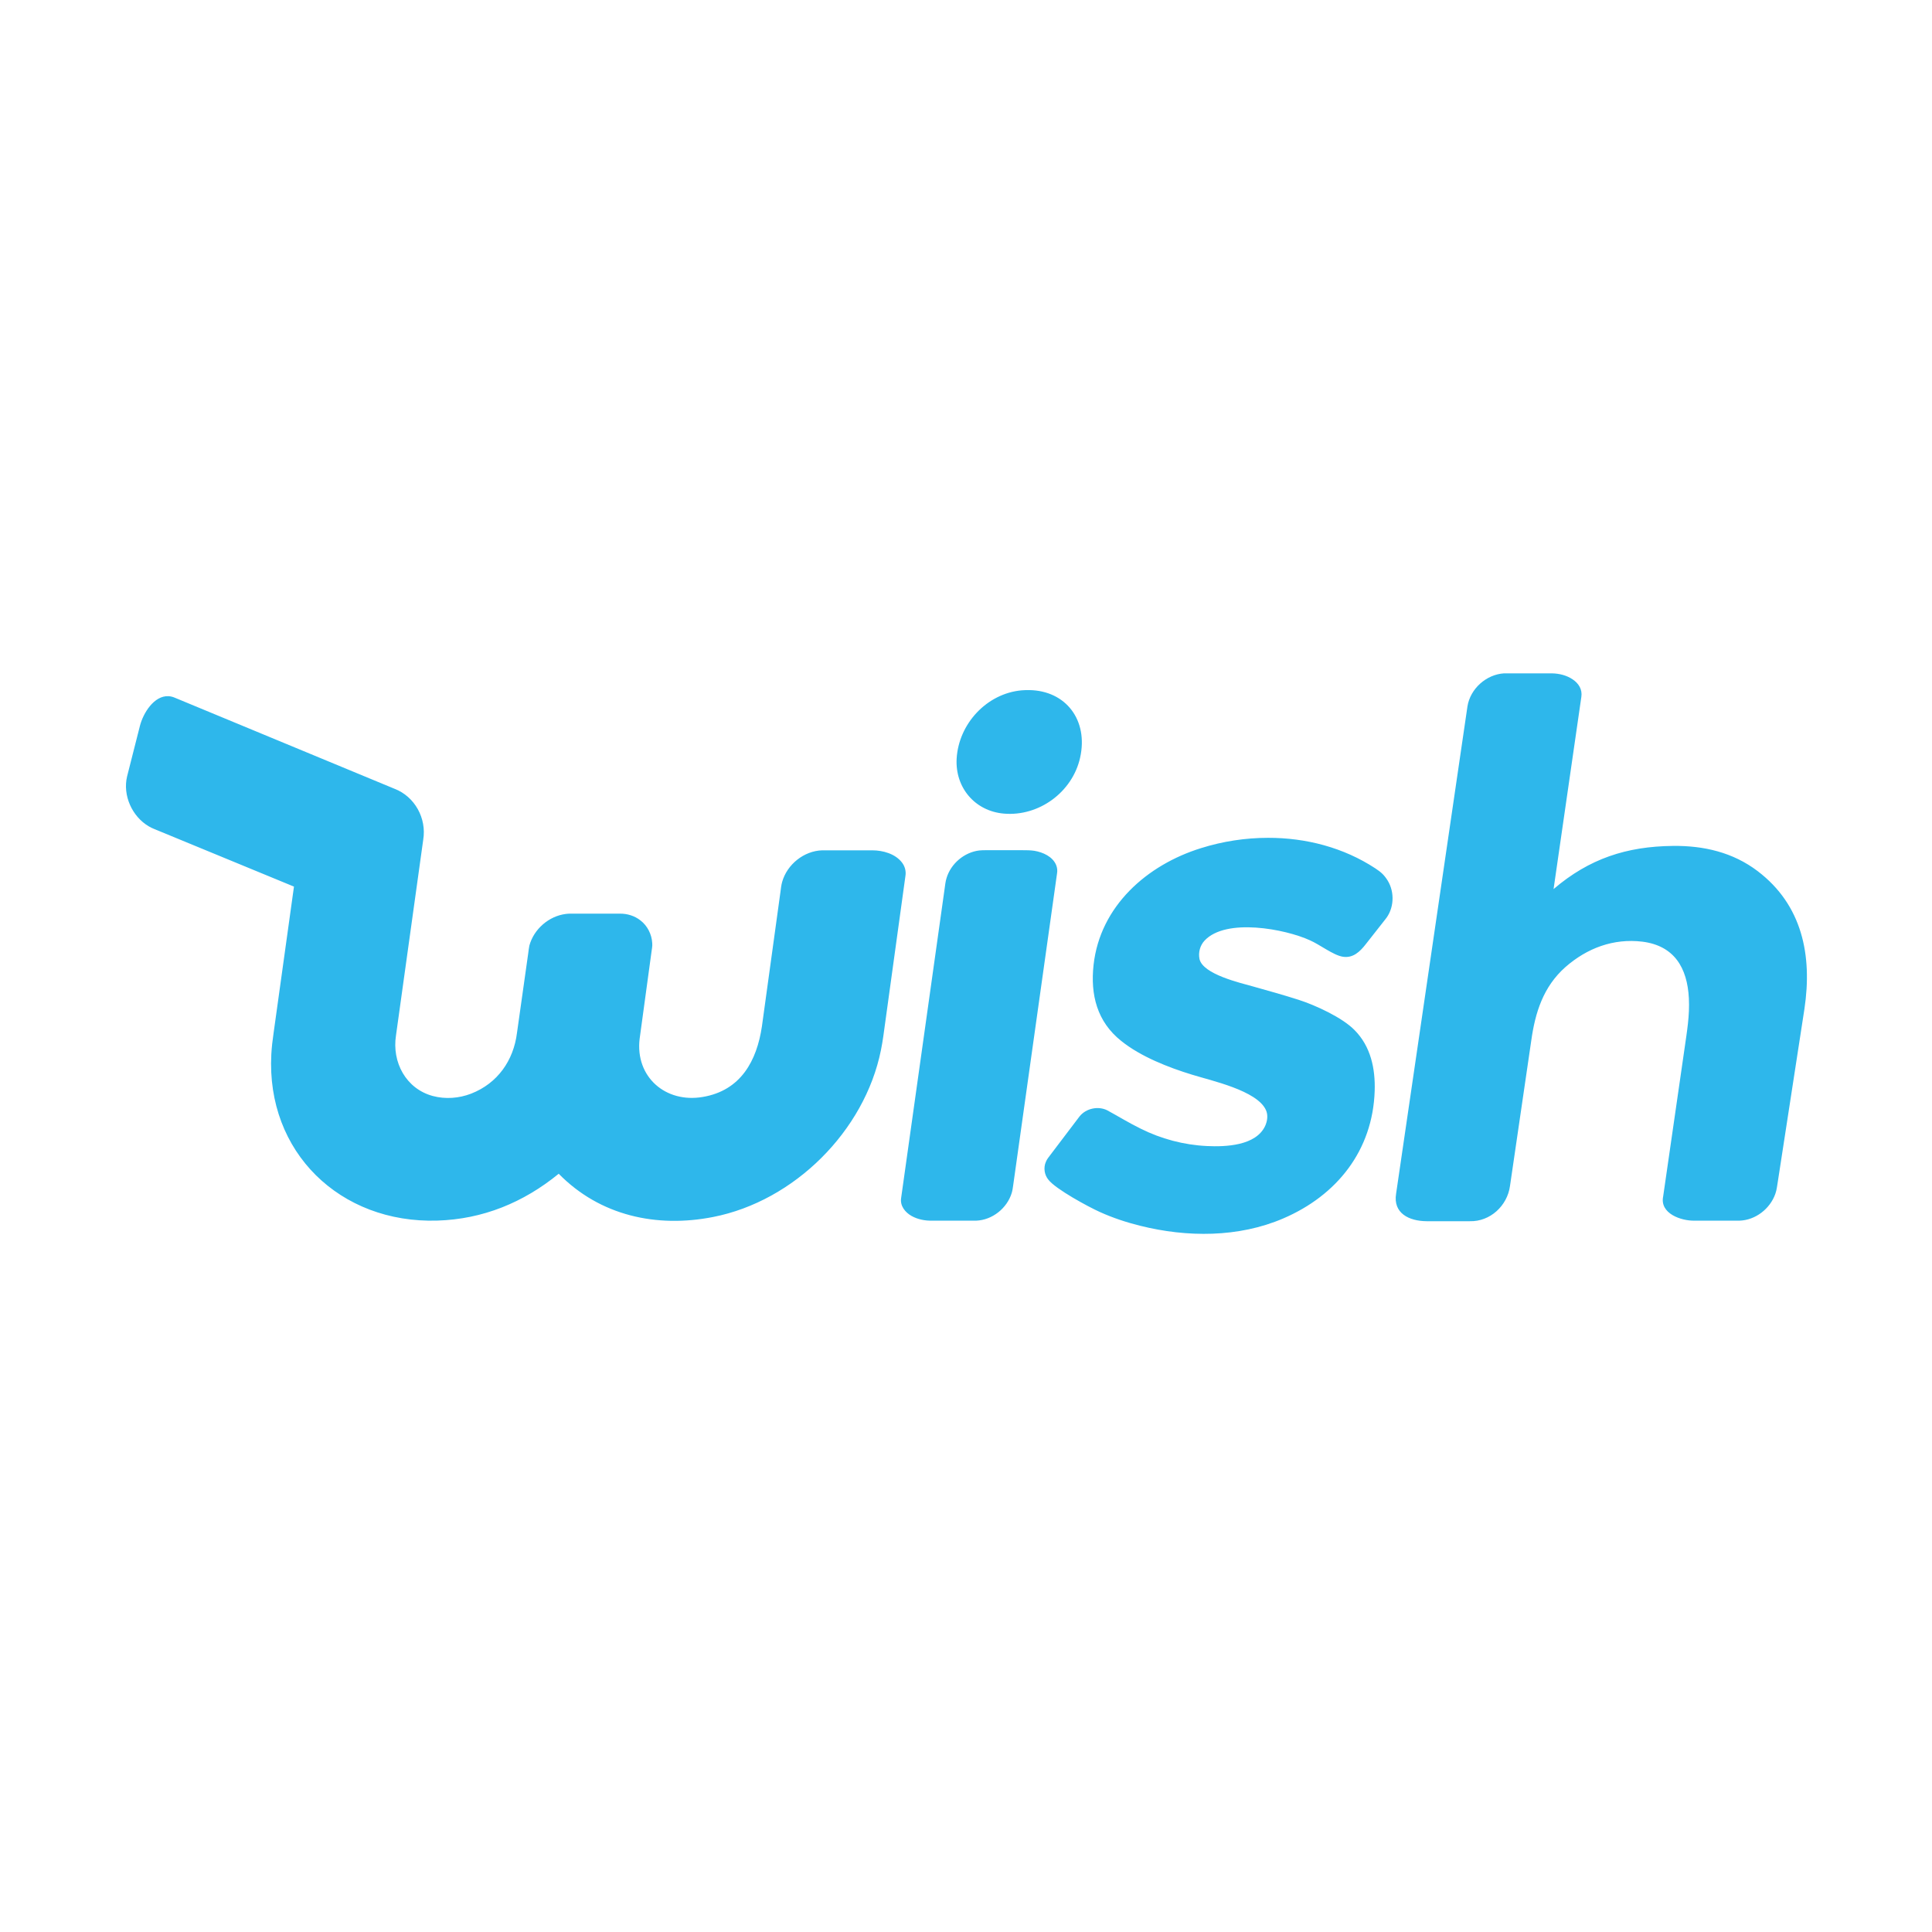 <svg width="32" height="32" viewBox="0 0 32 32" fill="none" xmlns="http://www.w3.org/2000/svg">
<g clip-path="url(#clip0)">
<path fill-rule="evenodd" clip-rule="evenodd" d="M25.71 11.153C25.443 11.153 25.176 11.152 24.909 11.153C24.616 11.172 24.353 11.408 24.306 11.698C23.912 14.389 23.518 17.08 23.124 19.77C23.07 20.096 23.34 20.225 23.629 20.227C23.868 20.227 24.106 20.227 24.345 20.227C24.681 20.236 24.965 19.972 25.01 19.645C25.127 18.843 25.245 18.041 25.362 17.239C25.427 16.772 25.561 16.343 25.928 16.018C26.286 15.704 26.724 15.539 27.203 15.597C27.733 15.664 27.947 16.032 27.973 16.534C27.988 16.822 27.941 17.086 27.901 17.369C27.783 18.185 27.666 19.002 27.547 19.818C27.489 20.099 27.843 20.223 28.067 20.218H28.811C29.075 20.21 29.318 20.022 29.405 19.774C29.43 19.706 29.435 19.632 29.448 19.561C29.594 18.611 29.741 17.661 29.887 16.711C30.02 15.824 29.851 14.99 29.113 14.429C28.703 14.117 28.218 14.005 27.709 14.011C26.943 14.019 26.323 14.221 25.732 14.726C25.885 13.665 26.039 12.604 26.192 11.543C26.211 11.419 26.148 11.319 26.046 11.251C25.947 11.185 25.828 11.156 25.71 11.153V11.153ZM17.047 11.43C17.006 11.429 16.965 11.431 16.922 11.434C16.343 11.486 15.879 11.988 15.845 12.565C15.818 13.045 16.148 13.435 16.628 13.476C17.209 13.526 17.763 13.119 17.89 12.55C18.029 11.929 17.655 11.439 17.047 11.43V11.43ZM2.791 11.531C2.55 11.519 2.37 11.814 2.317 12.025C2.246 12.304 2.175 12.582 2.105 12.86C2.03 13.174 2.187 13.523 2.463 13.686C2.523 13.722 2.589 13.744 2.652 13.771C3.391 14.076 4.13 14.38 4.869 14.685C4.757 15.495 4.644 16.304 4.531 17.114C4.514 17.23 4.5 17.346 4.494 17.462C4.407 19.083 5.634 20.266 7.243 20.217C7.997 20.194 8.67 19.918 9.254 19.441C9.938 20.138 10.877 20.341 11.812 20.157C13.155 19.894 14.321 18.733 14.591 17.394C14.622 17.242 14.641 17.088 14.662 16.935C14.774 16.125 14.885 15.316 14.997 14.507C15.01 14.428 14.987 14.346 14.938 14.284C14.827 14.141 14.625 14.085 14.451 14.084C14.174 14.084 13.896 14.083 13.618 14.084C13.316 14.093 13.037 14.317 12.955 14.607C12.94 14.66 12.934 14.716 12.927 14.771C12.824 15.513 12.722 16.256 12.62 16.998C12.536 17.568 12.271 18.063 11.64 18.169C11.021 18.275 10.52 17.834 10.594 17.208C10.659 16.729 10.725 16.25 10.79 15.771C10.796 15.721 10.808 15.671 10.803 15.621C10.795 15.476 10.724 15.334 10.608 15.245C10.512 15.169 10.388 15.131 10.266 15.133C10.016 15.133 9.765 15.133 9.515 15.133C9.467 15.133 9.418 15.131 9.37 15.138C9.09 15.174 8.842 15.389 8.768 15.662C8.759 15.704 8.755 15.748 8.749 15.79C8.687 16.229 8.625 16.668 8.563 17.107C8.506 17.565 8.242 17.943 7.804 18.114C7.603 18.192 7.377 18.209 7.168 18.153C6.725 18.033 6.489 17.595 6.559 17.149C6.709 16.069 6.86 14.989 7.01 13.908C7.068 13.555 6.871 13.193 6.533 13.064C5.321 12.562 4.109 12.059 2.897 11.557C2.861 11.541 2.825 11.533 2.791 11.531L2.791 11.531ZM21.004 13.877C20.628 13.877 20.252 13.935 19.895 14.047C18.997 14.325 18.222 15.008 18.113 15.981C18.058 16.476 18.171 16.924 18.572 17.242C18.895 17.502 19.355 17.681 19.744 17.8C20.065 17.9 20.817 18.061 20.967 18.384C21.006 18.468 20.992 18.567 20.955 18.649C20.802 18.978 20.3 18.997 19.991 18.982C19.609 18.964 19.232 18.864 18.891 18.693C18.708 18.604 18.521 18.489 18.341 18.391C18.189 18.314 17.987 18.358 17.881 18.491C17.72 18.703 17.559 18.916 17.398 19.128C17.37 19.165 17.339 19.202 17.322 19.246C17.281 19.342 17.298 19.46 17.365 19.54C17.486 19.697 18.029 19.99 18.214 20.073C18.43 20.171 18.656 20.246 18.887 20.303C19.659 20.496 20.514 20.5 21.255 20.181C22.145 19.799 22.737 19.054 22.769 18.069C22.781 17.7 22.704 17.331 22.435 17.061C22.232 16.853 21.785 16.648 21.506 16.559C21.256 16.479 21.003 16.409 20.751 16.338C20.551 16.281 19.92 16.138 19.867 15.882C19.846 15.776 19.876 15.66 19.951 15.58C20.304 15.199 21.288 15.387 21.696 15.574C21.861 15.646 22.082 15.82 22.239 15.846C22.409 15.875 22.526 15.762 22.622 15.638C22.729 15.503 22.836 15.367 22.942 15.231C23.091 15.053 23.104 14.782 22.985 14.586C22.923 14.488 22.877 14.448 22.78 14.383C22.253 14.037 21.63 13.876 21.004 13.877ZM16.322 14.082C16.288 14.082 16.255 14.083 16.222 14.086C15.973 14.115 15.75 14.303 15.678 14.543C15.659 14.602 15.654 14.665 15.645 14.726C15.405 16.433 15.165 18.14 14.925 19.847C14.907 19.974 14.992 20.08 15.098 20.14C15.202 20.198 15.323 20.221 15.442 20.218H16.169C16.436 20.208 16.681 20.012 16.758 19.757C16.77 19.716 16.776 19.672 16.782 19.629C17.024 17.908 17.266 16.187 17.508 14.466C17.516 14.42 17.511 14.373 17.494 14.33C17.437 14.188 17.275 14.116 17.133 14.092C17.068 14.082 17.002 14.082 16.936 14.082H16.421C16.388 14.082 16.355 14.082 16.322 14.082L16.322 14.082Z" fill="#2EB7EB"/>
</g>
<defs>
<clipPath id="clip0">
<rect width="28" height="9.52" fill="white" transform="translate(2 11)"/>
</clipPath>
</defs>
</svg>
